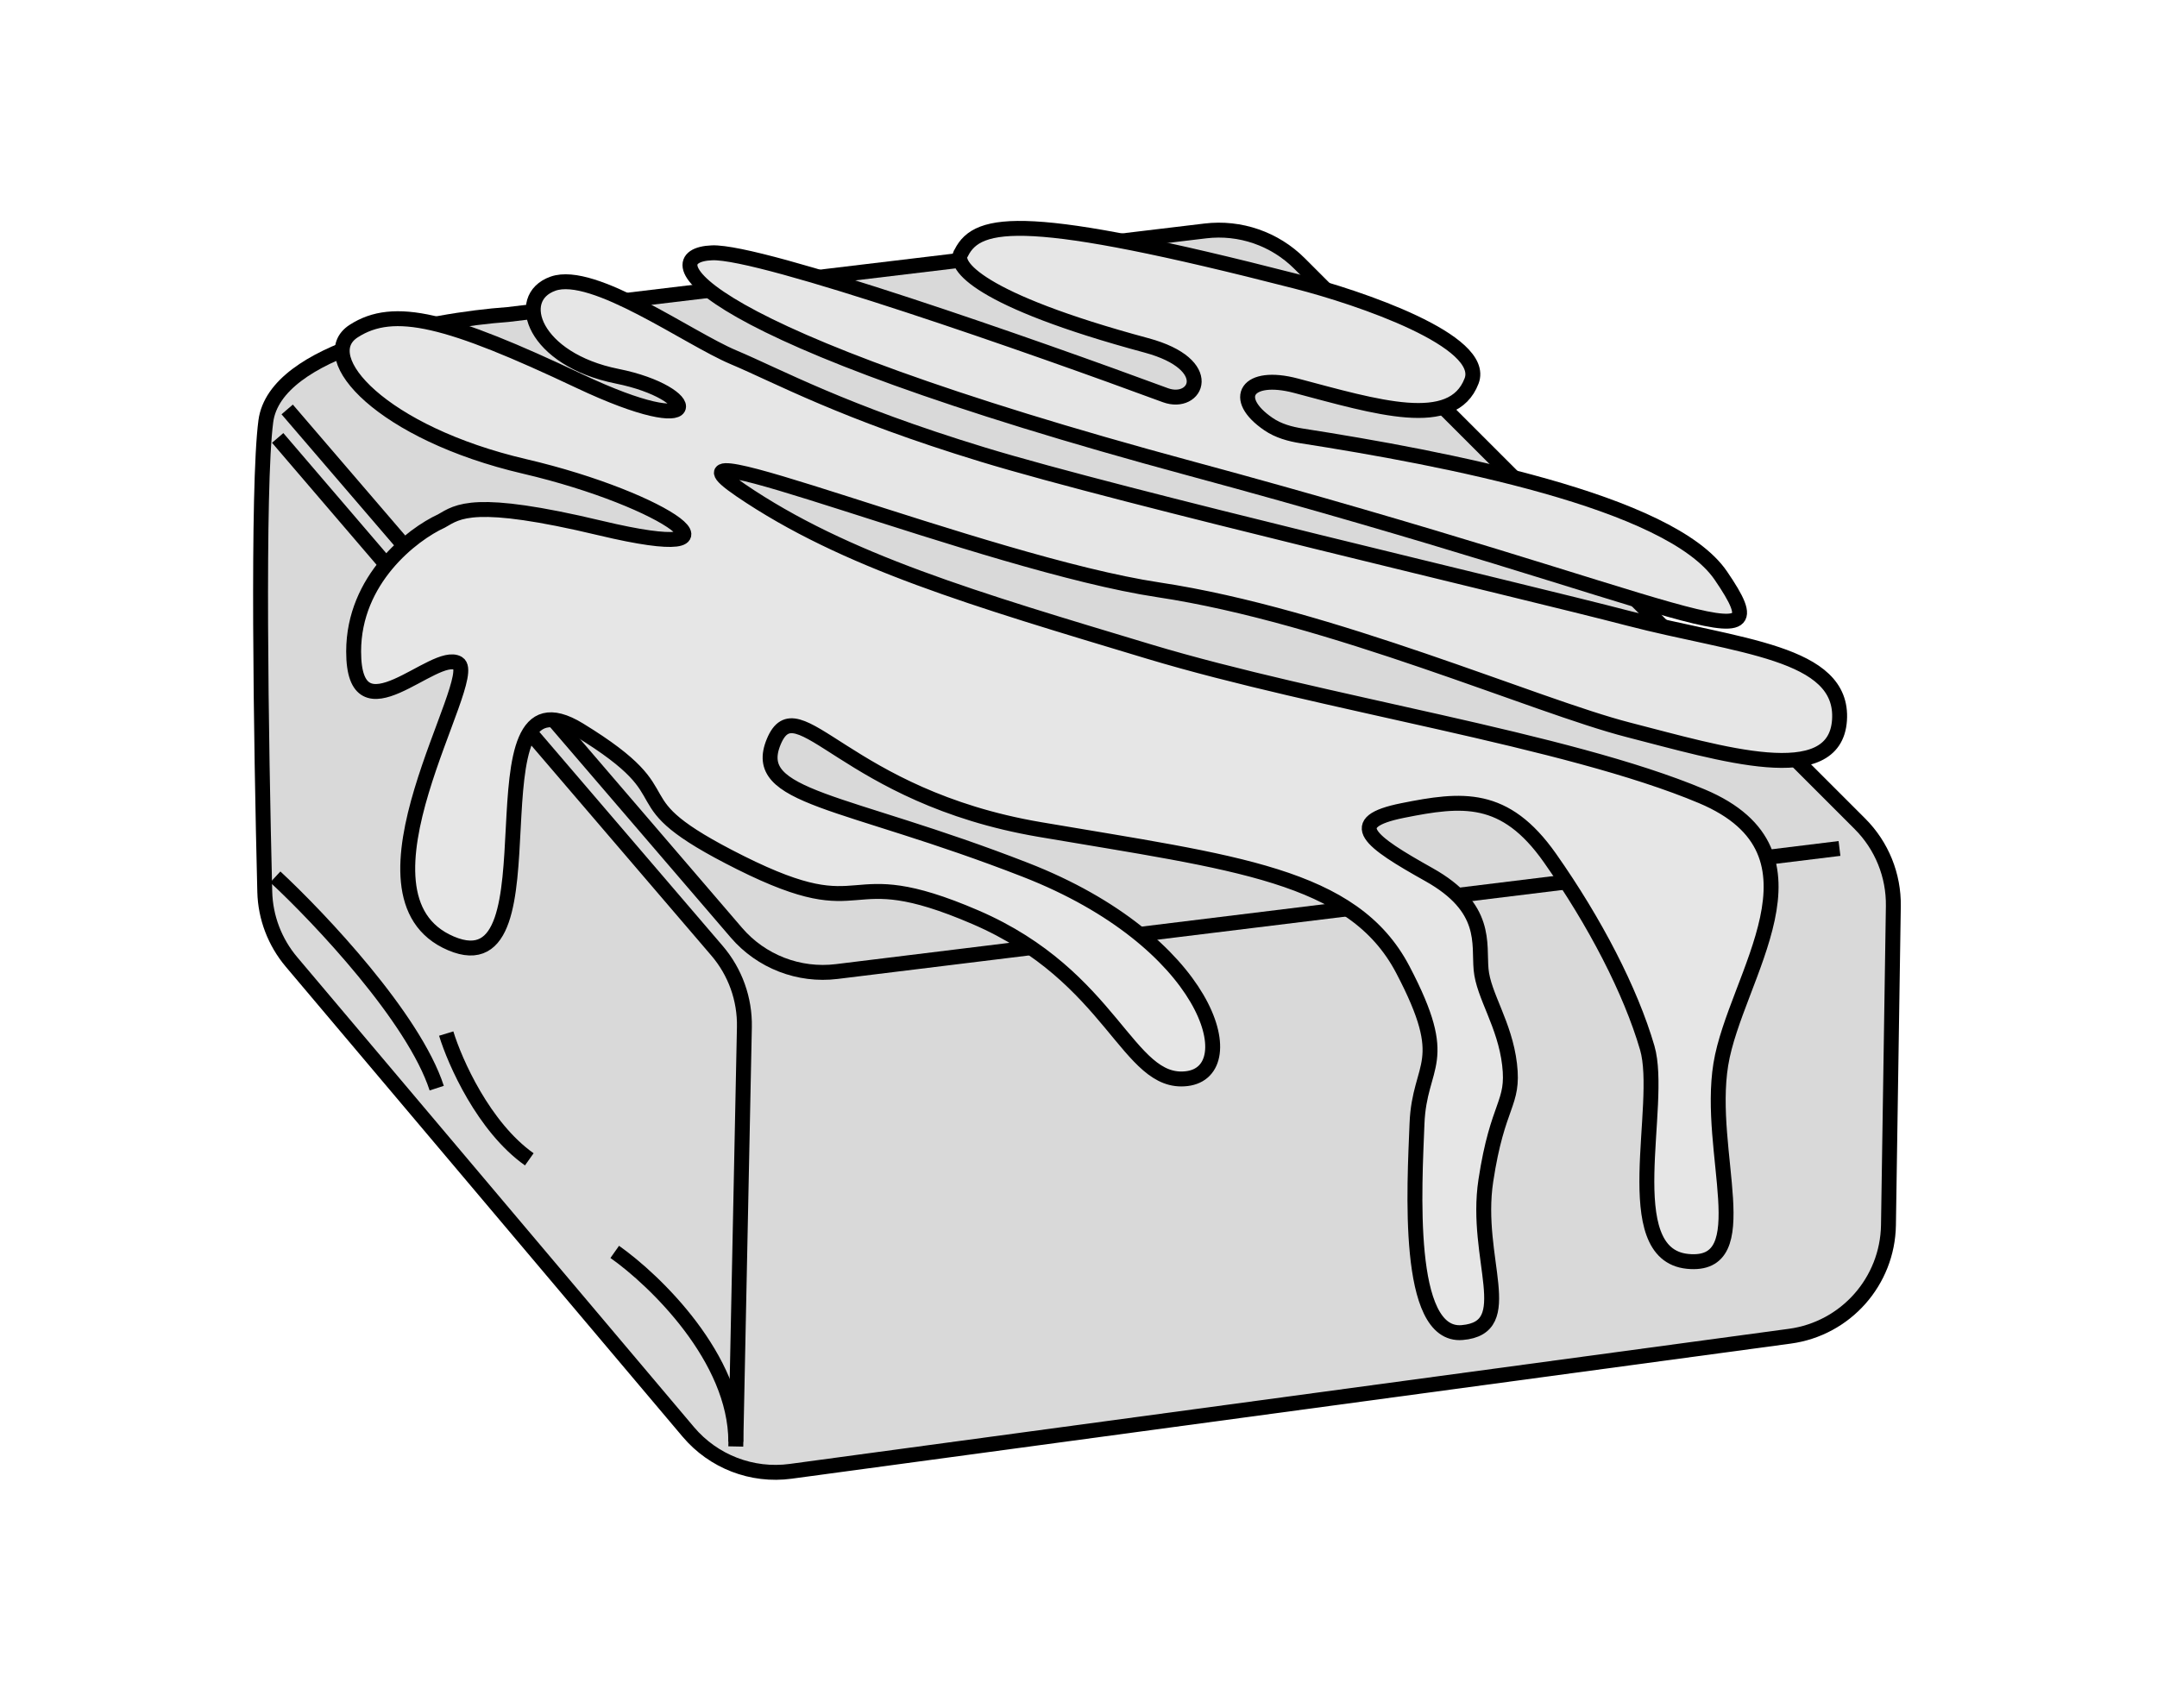 <svg width="298" height="236" viewBox="0 0 298 236" fill="none" xmlns="http://www.w3.org/2000/svg">
<path d="M36.724 58.217C38.036 48.248 59.569 44.226 70.172 43.461L166.527 31.91C171.322 31.336 176.116 32.994 179.531 36.409L256.966 113.844C259.977 116.855 261.639 120.957 261.574 125.215L260.9 169.284C260.78 177.069 254.987 183.598 247.271 184.641L109.232 203.311C103.898 204.032 98.566 201.978 95.094 197.866L40.275 132.926C37.976 130.203 36.667 126.789 36.579 123.226C36.061 102.461 35.526 67.321 36.724 58.217Z" fill="#D9D9D9" stroke="black" stroke-width="2.06"/>
<path d="M38.364 60.513L99.059 131.374C101.574 134.311 102.92 138.07 102.841 141.936L101.652 199.878" stroke="black" stroke-width="2.06"/>
<path d="M39.676 56.578L101.735 128.879C105.166 132.876 110.368 134.892 115.596 134.25L254.134 117.242" stroke="black" stroke-width="2.06"/>
<path d="M38.036 121.177C44.157 126.861 57.187 140.656 60.335 150.362" stroke="black" stroke-width="2.06"/>
<path d="M61.647 142.82C62.849 146.755 66.828 155.74 73.124 160.2" stroke="black" stroke-width="2.06"/>
<path d="M84.929 172.989C90.503 176.924 101.653 187.679 101.653 199.222" stroke="black" stroke-width="2.06"/>
<path d="M48.857 90.025C48.857 80.056 56.946 73.848 60.99 71.99C63.286 70.678 65.385 68.776 82.961 72.974C104.932 78.22 92.143 69.038 72.468 64.448C52.792 59.857 43.283 49.363 48.857 45.756C54.432 42.149 61.974 44.117 80.01 52.643C98.045 61.169 96.734 54.282 85.256 51.987C73.779 49.691 70.828 41.165 76.403 39.198C81.977 37.23 95.094 46.74 101.324 49.363C107.555 51.987 116.409 56.906 135.756 62.808C155.103 68.71 209.865 81.499 224.949 85.434C240.034 89.369 254.79 90.025 254.134 99.535C253.478 109.044 237.738 104.126 224.949 100.847C212.161 97.567 183.96 85.106 160.022 81.499C136.084 77.892 87.88 57.889 102.308 67.727C116.736 77.564 134.772 82.811 158.71 90.025C182.648 97.239 216.424 102.158 235.115 110.028C253.806 117.898 239.706 134.95 237.738 147.083C235.771 159.216 242.985 175.284 233.147 174.3C223.31 173.316 229.868 152.658 227.573 144.788C225.277 136.918 220.359 127.408 214.128 118.554C207.898 109.7 201.995 110.356 193.797 111.996C185.599 113.635 189.206 116.259 197.404 120.85C205.602 125.44 204.291 130.359 204.619 133.966C204.946 137.573 207.898 141.508 208.554 147.083C209.209 152.658 206.914 152.33 205.274 163.151C203.635 173.972 209.865 183.482 201.995 184.138C194.125 184.794 195.437 163.807 195.765 155.281C196.093 146.755 200.684 147.083 193.797 133.966C186.911 120.85 170.515 119.21 143.626 114.619C116.736 110.028 110.178 94.616 106.899 102.486C103.62 110.356 116.409 110.356 141.658 120.194C166.908 130.031 172.155 148.067 163.957 149.05C155.759 150.034 153.791 134.95 134.772 126.752C115.753 118.554 120.671 128.392 102.308 119.21C83.945 110.028 96.078 110.684 80.01 100.847C63.942 91.009 77.714 136.918 62.302 130.359C46.89 123.801 66.565 93.632 63.286 91.665C60.007 89.697 48.857 102.486 48.857 90.025Z" fill="#E6E6E6" stroke="black" stroke-width="2.06"/>
<path d="M98.373 34.935C105.194 34.673 142.97 47.942 161.006 54.61C165.269 56.174 168.22 50.377 158.382 47.724C135.034 41.428 131.602 36.575 132.805 34.935C135.1 30.344 141.986 29.36 179.041 38.87C188.004 41.166 205.406 47.134 203.307 52.643C200.684 59.529 190.19 56.25 179.041 53.298C172.285 51.51 170.002 55.03 175.256 58.612C176.612 59.536 178.22 59.98 179.842 60.234C199.455 63.304 230.693 69.216 237.738 79.532C246.92 92.977 233.804 83.467 164.613 64.775C95.422 46.084 89.847 35.263 98.373 34.935Z" fill="#E6E6E6" stroke="black" stroke-width="2.06"/>
</svg>
